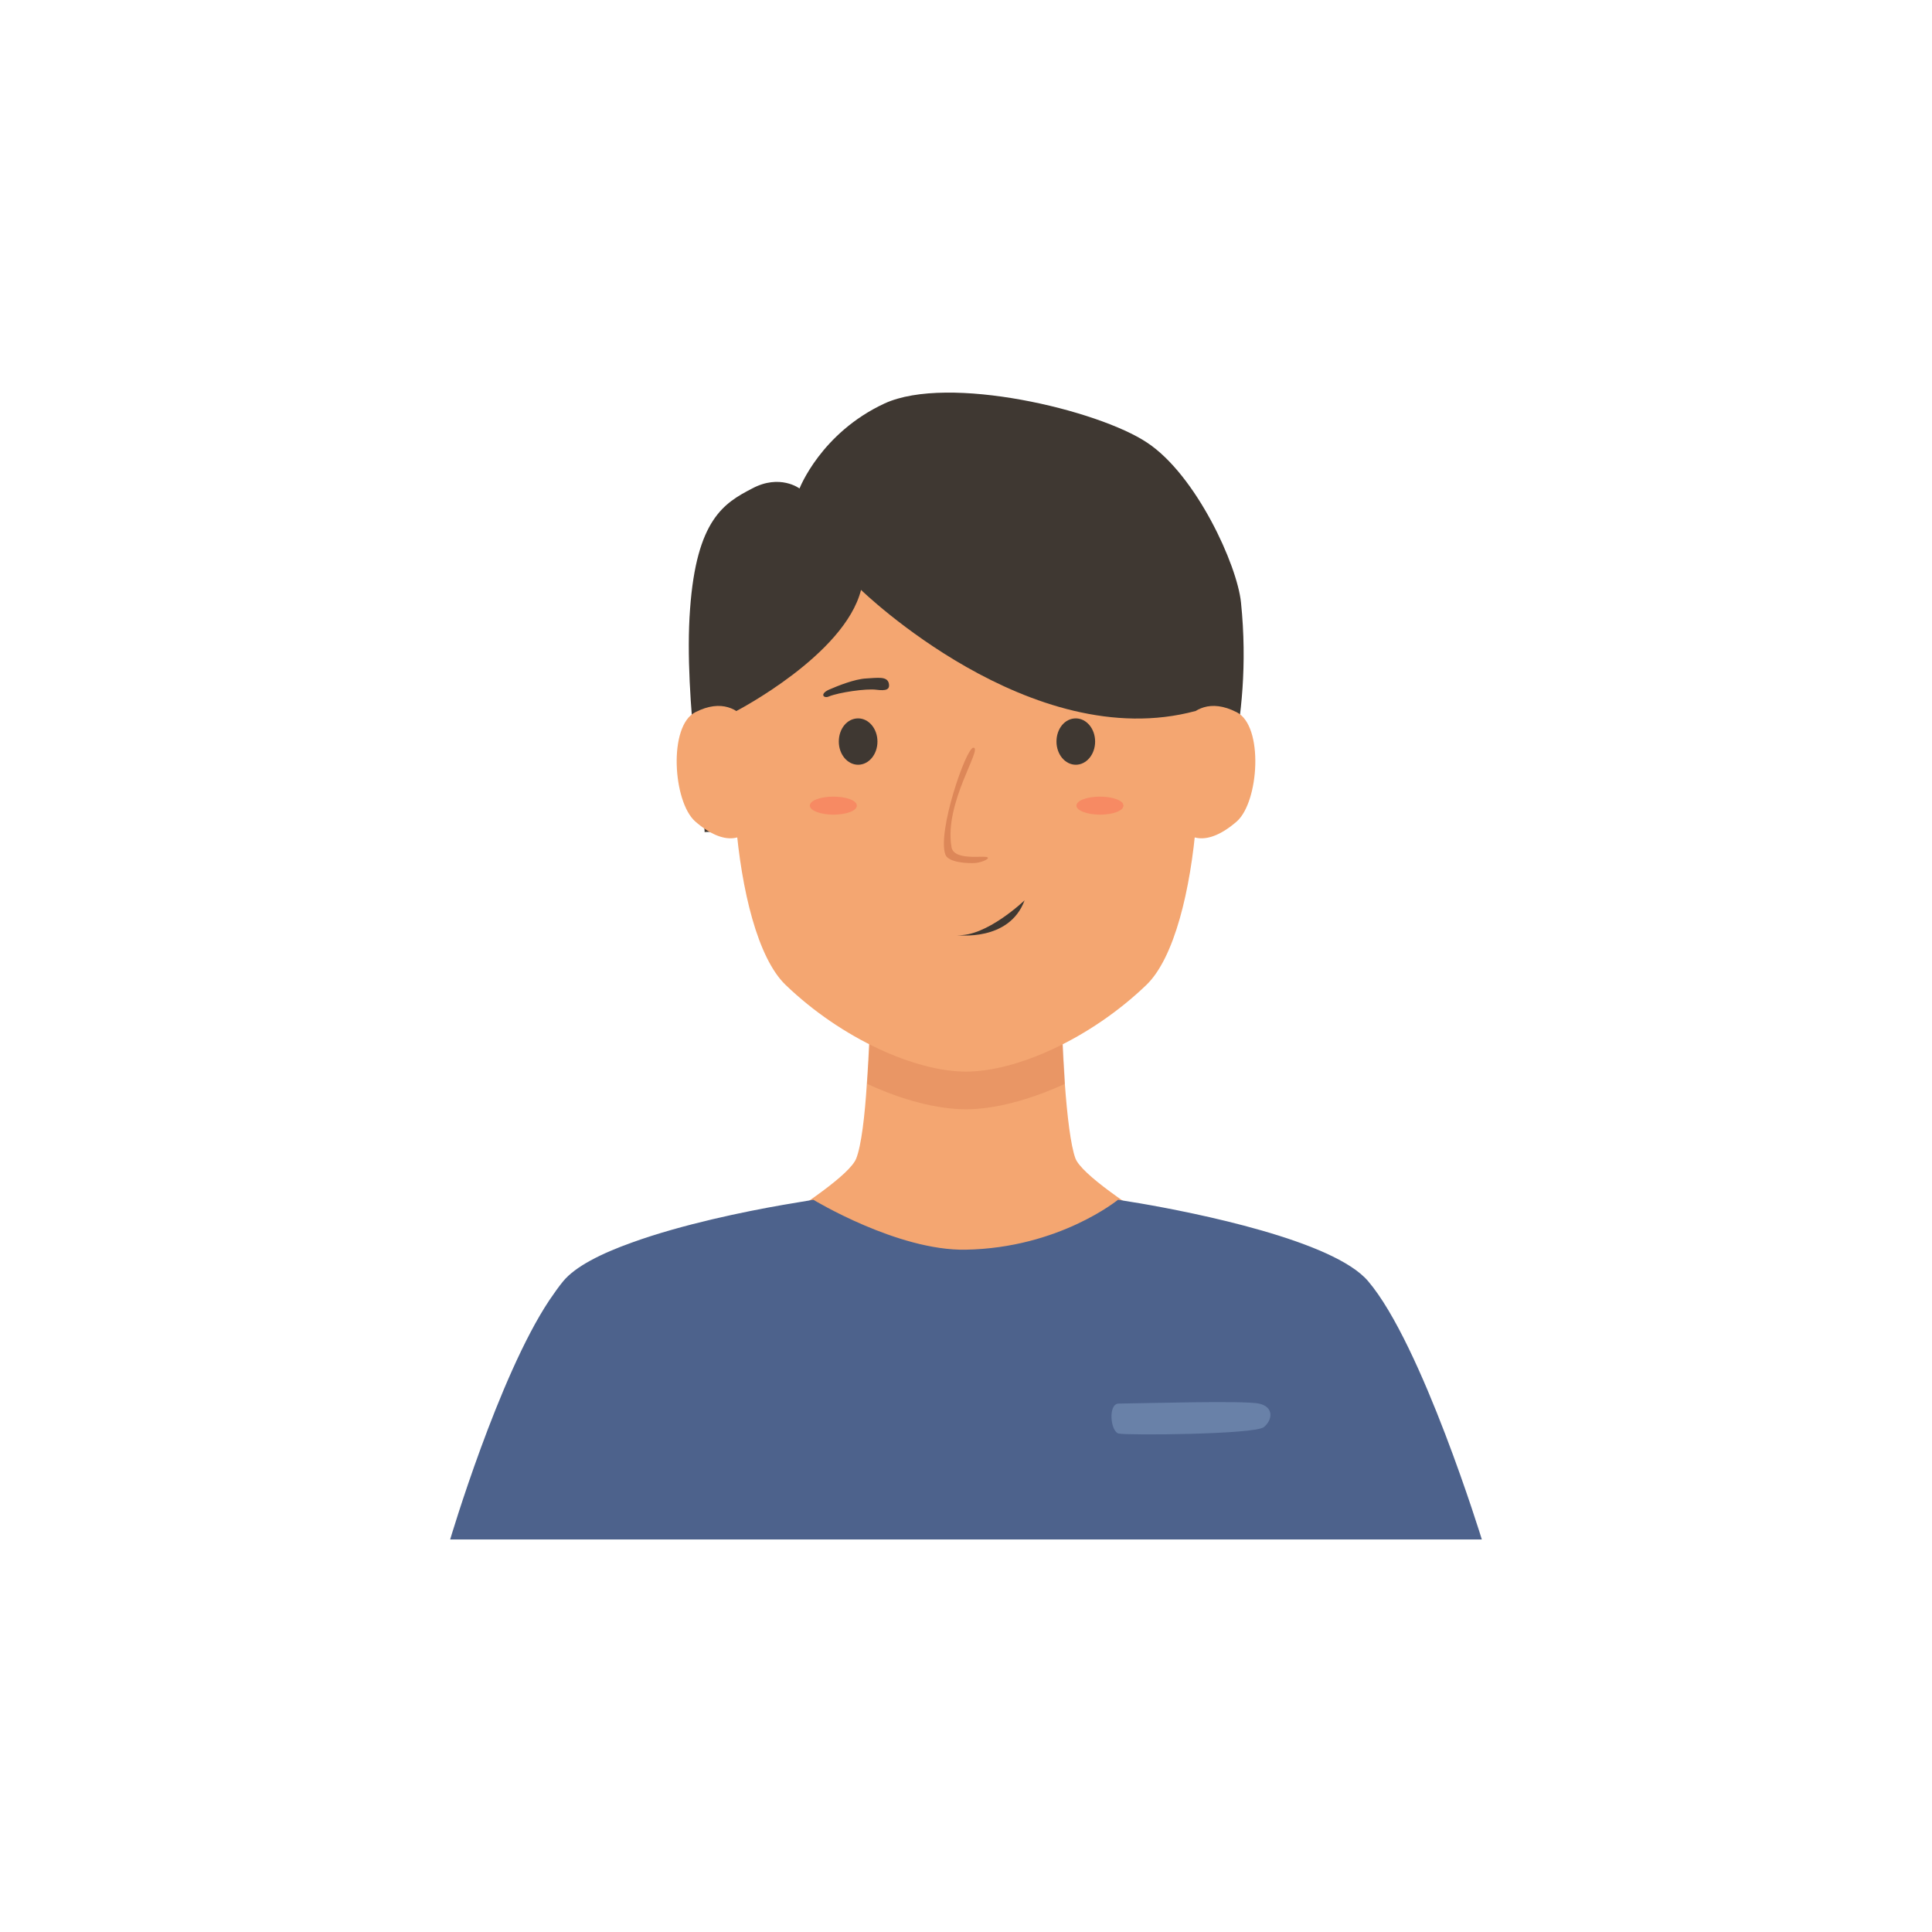 <?xml version="1.0" encoding="utf-8"?>
<!-- Generator: Adobe Illustrator 22.0.0, SVG Export Plug-In . SVG Version: 6.00 Build 0)  -->
<svg version="1.1" xmlns="http://www.w3.org/2000/svg" xmlns:xlink="http://www.w3.org/1999/xlink" x="0px" y="0px"
	 viewBox="0 0 600 600" style="enable-background:new 0 0 600 600;" xml:space="preserve">
<style type="text/css">
	.st0{fill:#35312F;}
	.st1{fill:#F4A671;}
	.st2{opacity:0.25;}
	.st3{fill:#C66940;}
	.st4{fill:#3F3832;}
	.st5{opacity:0.5;fill:#C66940;}
	.st6{fill:#FF3B3B;}
	.st7{fill:#D6D351;}
	.st8{fill:none;stroke:#EFBD41;stroke-width:0.5;stroke-miterlimit:10;}
	.st9{fill:#EFBD41;}
	.st10{opacity:0.25;fill:#FF3B3B;}
	.st11{fill:#6678CE;}
	.st12{fill:#FFFFFF;}
	.st13{fill:#EFCB59;}
	.st14{fill:#E5A83C;}
	.st15{fill:#FCDEB4;}
	.st16{fill:#E29823;}
	.st17{fill:#A55E2F;}
	.st18{fill:#ABD4ED;}
	.st19{fill:#54719B;}
	.st20{fill:#DD5150;}
	.st21{fill:#FCA518;}
	.st22{fill:#7C3C28;}
	.st23{fill:#E8EAF3;}
	.st24{fill:#EF8484;}
	.st25{fill:#4D628C;}
	.st26{fill:#6981A8;}
	.st27{fill:#C4BE47;}
	.st28{fill:#60422B;}
	.st29{fill:#D36737;}
	.st30{fill:#C6BF44;}
	.st31{fill:#996D3C;}
	.st32{fill:#F9A61A;}
	.st33{fill:#665431;}
	.st34{fill:#CC6140;}
	.st35{fill:#49564A;}
	.st36{fill:#E2774D;}
	.st37{opacity:0.25;fill:#C66940;}
	.st38{fill:#E5BB67;}
	.st39{fill:#756052;}
	.st40{fill:#E89874;}
	.st41{fill:#965640;}
	.st42{fill:#995F3F;}
	.st43{fill:#E5B155;}
	.st44{fill:#C94845;}
	.st45{fill:#913A3A;}
	.st46{fill:#5B483B;}
	.st47{fill:#373F47;}
	.st48{fill:#EAB3A4;}
	.st49{fill:#3A3733;}
	.st50{fill:#527064;}
	.st51{fill:#C7BCE8;}
	.st52{fill:#B78C69;}
	.st53{fill:#D3A479;}
	.st54{fill:#4F4D49;}
	.st55{fill:#A89F91;}
	.st56{fill:#F7AAA1;}
	.st57{fill:#726358;}
	.st58{fill:#AFADAA;}
	.st59{fill:#585D7F;}
	.st60{fill:#686E8E;}
	.st61{fill:#AF754A;}
	.st62{fill:#A55E73;}
	.st63{fill:#CC503B;}
	.st64{fill:#EFE4CA;}
	.st65{fill:#E0CEA9;}
	.st66{fill:#475B5E;}
	.st67{fill:#5F7B82;}
	.st68{fill:#73969B;}
</style>
<g id="Girl_01">
</g>
<g id="Girl_02">
</g>
<g id="Girl_03">
</g>
<g id="Girl_04">
</g>
<g id="Girl_05">
</g>
<g id="Boy_01">
	<g>
		<g>
			<path class="st1" d="M392.5,399.6h-185c0,0,54.6-30.1,58.4-39.8c1.6-4,2.7-13.5,3.3-23.2c0.1-1,0.1-2,0.2-3
				c0.8-12.2,1-23.7,1-23.7h59.1c0,0,0.2,11.5,1,23.7c0.1,1,0.1,2,0.2,3c0.7,9.7,1.8,19.2,3.3,23.2
				C337.9,369.5,392.5,399.6,392.5,399.6z"/>
		</g>
		<g class="st2">
			<path class="st3" d="M330.7,336.6c-11.1,5.1-22,7.9-30.7,7.9c-8.8,0-19.7-2.8-30.7-7.9c0.1-1,0.1-2,0.2-3c0.8-12.2,1-23.7,1-23.7
				h59.1c0,0,0.2,11.5,1,23.7C330.6,334.6,330.7,335.6,330.7,336.6z"/>
		</g>
		<g>
			<path class="st4" d="M218.8,258.4c0.5-0.3-6.6-41.4-4.5-69.2c2-27.9,10.6-33,19.3-37.5c8.6-4.6,14.7,0,14.7,0s6.6-17.2,26.4-26.4
				c19.8-9.1,66.4,2,81.6,12.2c15.2,10.1,27.9,37.9,29.1,49.6c4,38.8-7.8,66-7.8,66L218.8,258.4z"/>
		</g>
		<g>
			<path class="st1" d="M367.3,204.4c-17.5-32.9-67.3-32.9-67.3-32.9s-49.8,0-67.3,32.9c-8.8,16.6-6.2,84.7,11.3,101.5
				c17.5,16.8,40.4,26.9,56,26.9s38.5-10.1,56-26.9C373.5,289.1,376.1,220.9,367.3,204.4z"/>
		</g>
		<g>
			<g>
				<path class="st4" d="M260.5,230.3c0,4,2.7,7.2,6,7.2c3.3,0,6-3.2,6-7.2c0-4-2.7-7.2-6-7.2C263.1,223.1,260.5,226.3,260.5,230.3z
					"/>
			</g>
			<g>
				<path class="st4" d="M328.1,230.3c0,4,2.7,7.2,6,7.2c3.3,0,6-3.2,6-7.2c0-4-2.7-7.2-6-7.2C330.7,223.1,328.1,226.3,328.1,230.3z
					"/>
			</g>
		</g>
		<g>
			<g>
				<path class="st1" d="M232.1,223.8c-2.8-3.3-7.8-6.9-16.2-2.6c-8.4,4.3-6.9,27.8,0,33.9c9.3,8.1,15.9,5.8,18.2,0
					C236.4,249.3,234.3,226.4,232.1,223.8z"/>
			</g>
			<g>
				<path class="st1" d="M367.9,223.8c2.8-3.3,7.8-6.9,16.2-2.6c8.4,4.3,6.9,27.8,0,33.9c-9.3,8.1-15.9,5.8-18.2,0
					C363.6,249.3,365.7,226.4,367.9,223.8z"/>
			</g>
		</g>
		<g>
			<path class="st4" d="M220.2,213.4l8.5,7.4c0,0,33.6-17.4,38.7-37.6c0,0,52.8,51.4,103.9,37.6c0,0,3.7-17.1-2.8-25.9
				c-6.5-8.8-44.6-26-67-29c-22.4-3-56.9,13.9-63.5,21.2C231.4,194.3,220.2,213.4,220.2,213.4z"/>
		</g>
		<g>
			<path class="st5" d="M302.3,232.2c3,0-9.2,17.2-6.8,30.9c0.7,3.9,8.3,2.8,10.5,3c2.3,0.2-0.8,1.7-3,1.9c-2.3,0.2-8.5-0.1-9.4-2.6
				C291,258.4,300,232.2,302.3,232.2z"/>
		</g>
		<g>
			<path class="st4" d="M318.2,279.6c0,0-12,11.5-21,10.8C297.2,290.4,313.4,292.6,318.2,279.6z"/>
		</g>
		<g>
			<path class="st4" d="M257.4,216.3c3.2-1.3,11.6-2.5,14.7-2.1c3.1,0.4,4.4,0,3.9-2.1c-0.6-2.1-3.4-1.6-7-1.4
				c-3.6,0.2-8.6,2.2-11.6,3.5C254.4,215.6,255.9,217,257.4,216.3z"/>
		</g>
		<g>
			<g>
				<path class="st10" d="M266.1,250.2c0,1.6-3.3,2.8-7.3,2.8c-4,0-7.3-1.3-7.3-2.8c0-1.6,3.3-2.8,7.3-2.8
					C262.9,247.4,266.1,248.6,266.1,250.2z"/>
			</g>
			<g>
				<path class="st10" d="M348.9,250.2c0,1.6-3.3,2.8-7.3,2.8s-7.3-1.3-7.3-2.8c0-1.6,3.3-2.8,7.3-2.8S348.9,248.6,348.9,250.2z"/>
			</g>
		</g>
		<g>
			<path class="st25" d="M460.2,478.1H139.8c0,0,15-50.6,30.8-74.3c1.5-2.2,2.9-4.2,4.3-5.9c3.8-4.6,11.8-8.6,21.3-12
				c15.7-5.7,35.4-9.7,46.9-11.7c5.8-1,9.5-1.6,9.5-1.6s26.2,15.9,47.3,15.5c29-0.5,47.3-15.5,47.3-15.5s2.6,0.4,6.8,1.1
				c16.9,2.9,60.2,11.5,70.9,24.2C441.6,417.5,460.2,478.1,460.2,478.1z"/>
		</g>
		<g>
			<path class="st26" d="M347.4,435.9c8.6-0.1,38.9-1,43.6,0c4.6,1,4.3,5,1.5,7.3c-2.8,2.3-42.4,2.6-45.1,2
				C344.8,444.5,344.1,435.9,347.4,435.9z"/>
		</g>
	</g>
</g>
<g id="Boy_02">
</g>
<g id="Boy_03">
</g>
<g id="Boy_04">
</g>
<g id="Boy_05">
</g>
<g id="Girl_06">
</g>
<g id="Girl_07">
</g>
<g id="Girl_08">
</g>
<g id="Girl_09">
</g>
<g id="Girl_10">
</g>
<g id="Boy_06">
</g>
<g id="Boy_07">
</g>
<g id="Boy_08">
</g>
<g id="Boy_09">
</g>
<g id="Boy_10">
</g>
</svg>
